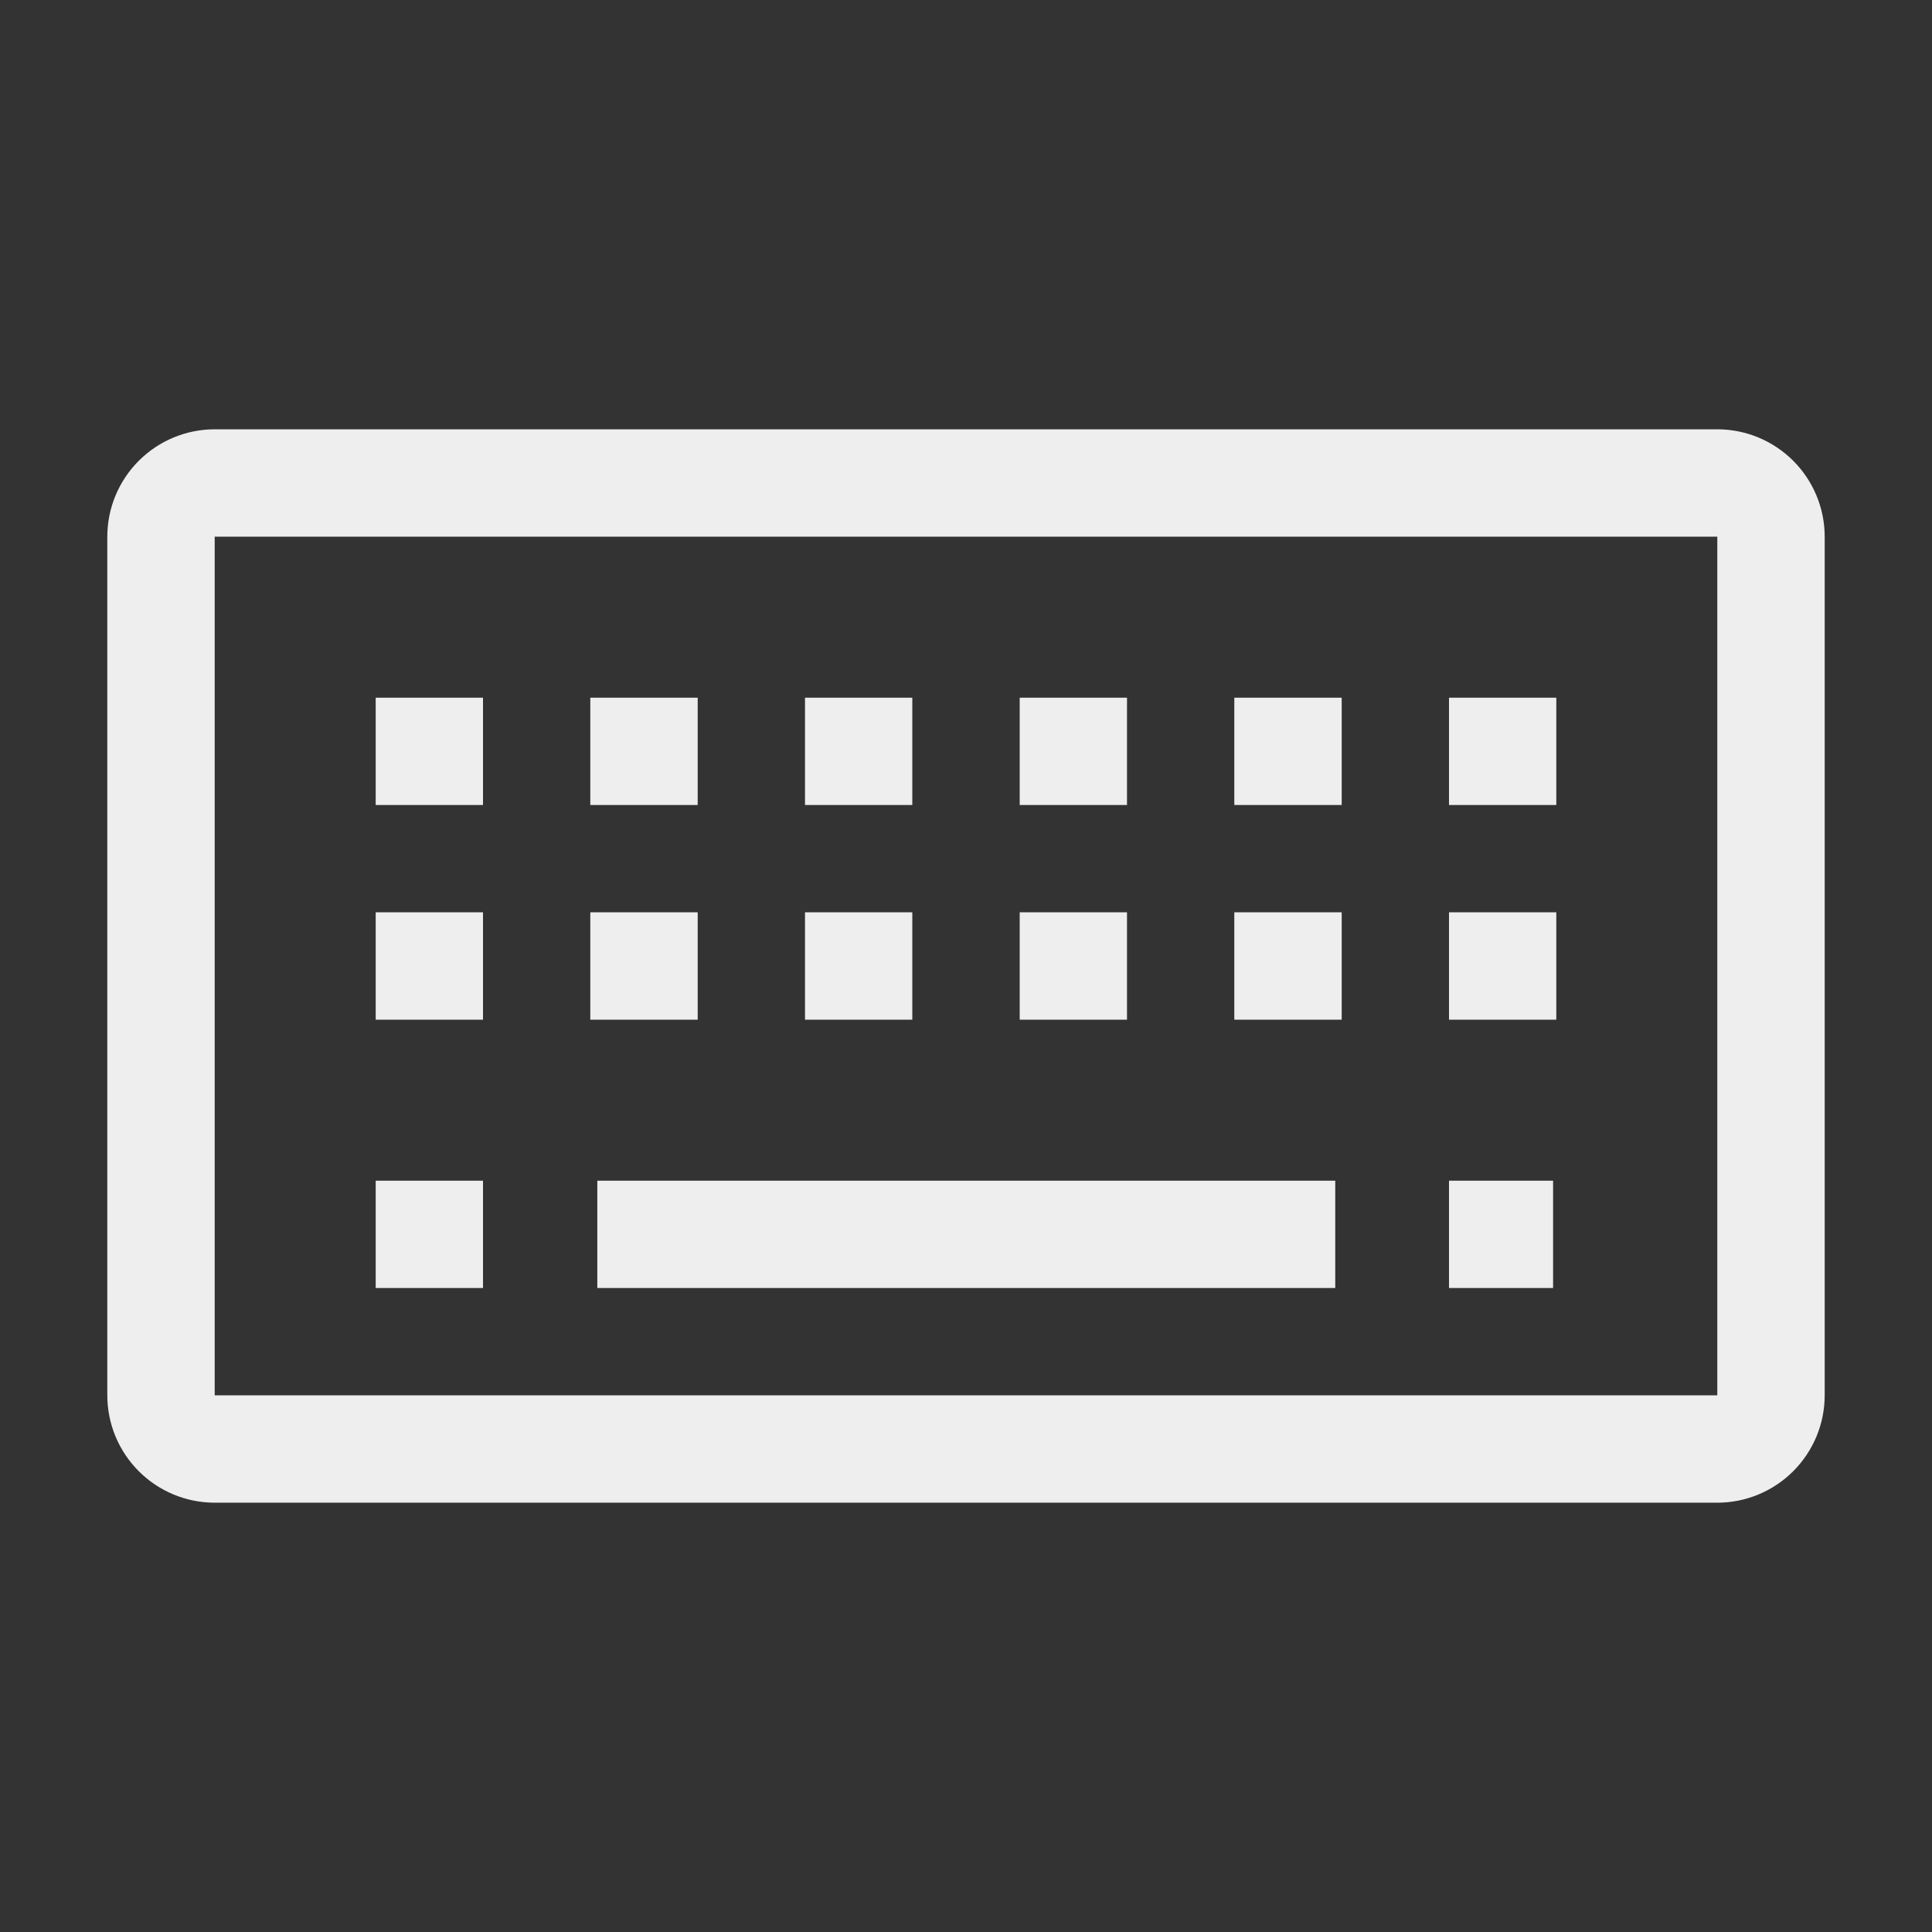 <svg width="24" height="24" viewBox="0 0 24 24" fill="none" xmlns="http://www.w3.org/2000/svg">
<rect x="0" y="0" width="24" height="24" fill="#333333" stroke="none"/>
<g clip-path="url(#clip0_7_6090)">
<path d="M21.333 5.333H2.667C2.313 5.333 1.974 5.474 1.724 5.724C1.474 5.974 1.333 6.313 1.333 6.667V17.333C1.333 17.687 1.474 18.026 1.724 18.276C1.974 18.526 2.313 18.667 2.667 18.667H21.333C21.687 18.667 22.026 18.526 22.276 18.276C22.526 18.026 22.667 17.687 22.667 17.333V6.667C22.667 6.313 22.526 5.974 22.276 5.724C22.026 5.474 21.687 5.333 21.333 5.333ZM21.333 17.333H2.667V6.667H21.333V17.333Z" fill="#EEEEEE"/>
<path d="M4.667 8.667H6V10H4.667V8.667Z" fill="#EEEEEE"/>
<path d="M7.333 8.667H8.667V10H7.333V8.667Z" fill="#EEEEEE"/>
<path d="M10 8.667H11.333V10H10V8.667Z" fill="#EEEEEE"/>
<path d="M12.667 8.667H14V10H12.667V8.667Z" fill="#EEEEEE"/>
<path d="M15.333 8.667H16.667V10H15.333V8.667Z" fill="#EEEEEE"/>
<path d="M18 8.667H19.333V10H18V8.667Z" fill="#EEEEEE"/>
<path d="M4.667 11.333H6V12.667H4.667V11.333Z" fill="#EEEEEE"/>
<path d="M7.333 11.333H8.667V12.667H7.333V11.333Z" fill="#EEEEEE"/>
<path d="M10 11.333H11.333V12.667H10V11.333Z" fill="#EEEEEE"/>
<path d="M12.667 11.333H14V12.667H12.667V11.333Z" fill="#EEEEEE"/>
<path d="M15.333 11.333H16.667V12.667H15.333V11.333Z" fill="#EEEEEE"/>
<path d="M18 11.333H19.333V12.667H18V11.333Z" fill="#EEEEEE"/>
<path d="M18 14.667H19.293V16H18V14.667Z" fill="#EEEEEE"/>
<path d="M4.667 14.667H6V16H4.667V14.667Z" fill="#EEEEEE"/>
<path d="M7.42 14.667H16.587V16H7.42V14.667Z" fill="#EEEEEE"/>
</g>
<defs>
<clipPath id="clip0_7_6090">
<rect width="24" height="24" fill="white"/>
</clipPath>
</defs>
</svg>

